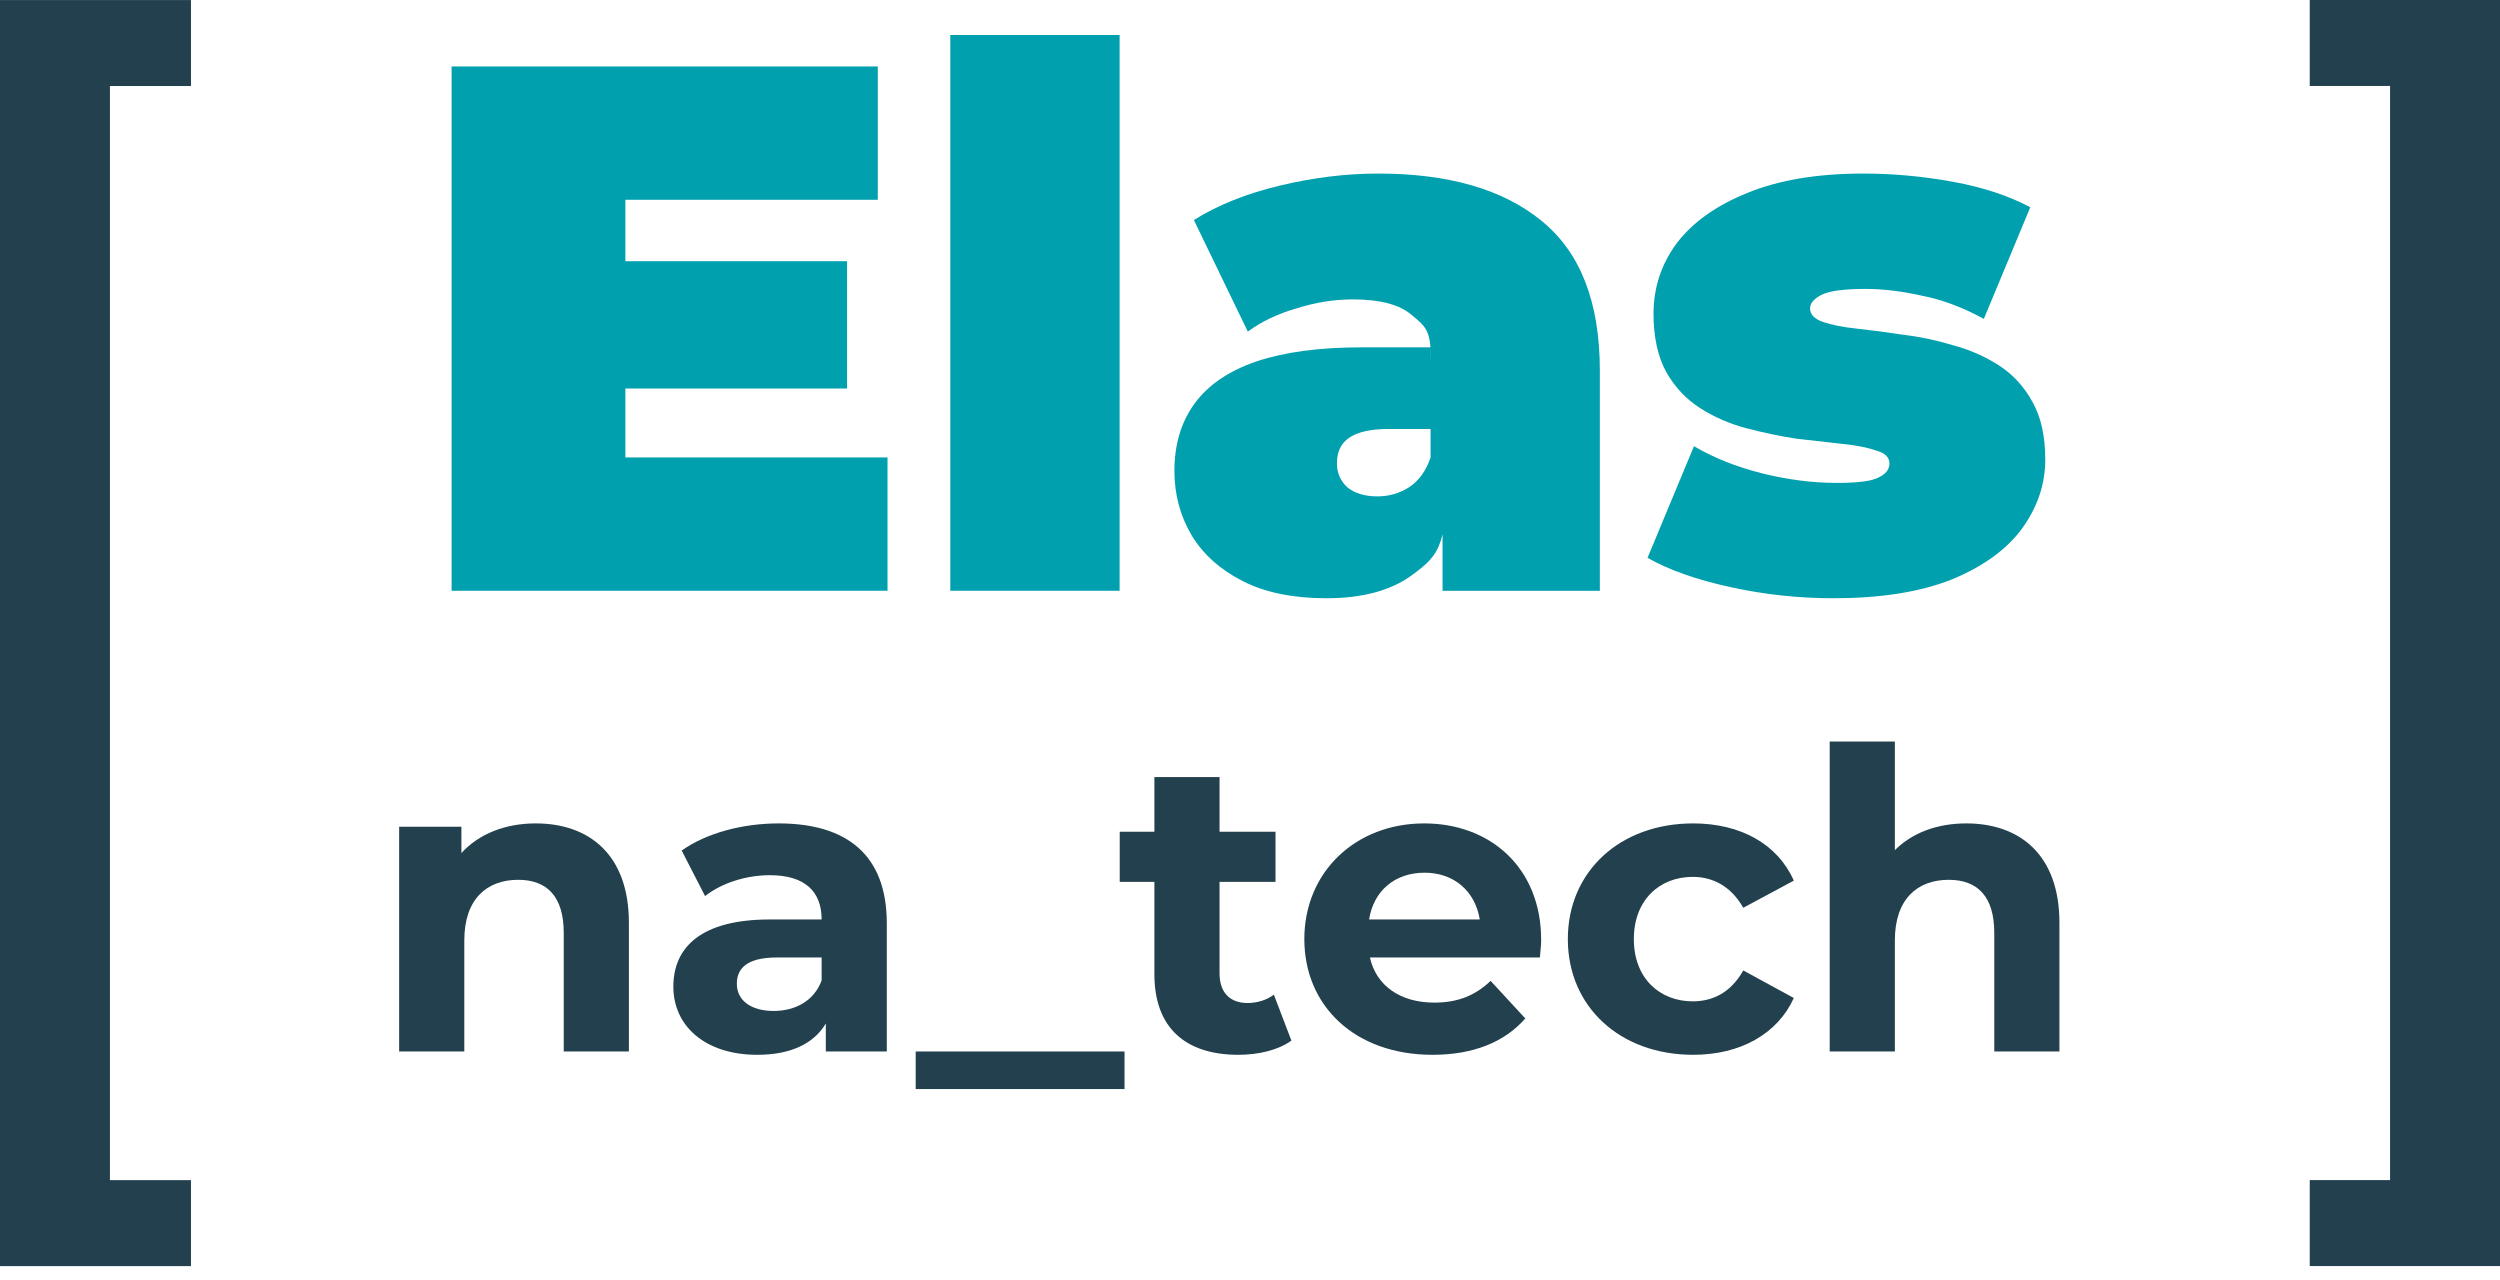 <svg width="127" height="65" viewBox="0 0 127 65" fill="none" xmlns="http://www.w3.org/2000/svg">
<path d="M27.216 41.829C25.667 41.829 24.33 42.359 23.439 43.336V41.999H20.277V53.415H23.587V47.77C23.587 45.67 24.733 44.694 26.325 44.694C27.789 44.694 28.638 45.542 28.638 47.388V53.415H31.948V46.879C31.948 43.399 29.911 41.829 27.216 41.829Z" fill="#22404D"/>
<path d="M39.553 41.829C37.728 41.829 35.882 42.317 34.63 43.208L35.818 45.521C36.646 44.863 37.898 44.46 39.107 44.46C40.89 44.46 41.739 45.288 41.739 46.709H39.107C35.627 46.709 34.206 48.11 34.206 50.126C34.206 52.099 35.797 53.584 38.471 53.584C40.147 53.584 41.335 53.033 41.951 51.993V53.415H45.049V46.9C45.049 43.442 43.033 41.829 39.553 41.829ZM39.298 51.356C38.131 51.356 37.431 50.805 37.431 49.977C37.431 49.213 37.919 48.64 39.468 48.64H41.739V49.807C41.356 50.847 40.402 51.356 39.298 51.356Z" fill="#22404D"/>
<path d="M46.517 55.324H57.126V53.415H46.517V55.324Z" fill="#22404D"/>
<path d="M64.712 50.529C64.351 50.805 63.863 50.953 63.375 50.953C62.483 50.953 61.953 50.423 61.953 49.447V44.8H64.796V42.253H61.953V39.474H58.643V42.253H56.882V44.8H58.643V49.489C58.643 52.205 60.213 53.584 62.908 53.584C63.926 53.584 64.924 53.351 65.603 52.863L64.712 50.529Z" fill="#22404D"/>
<path d="M78.291 47.749C78.291 44.078 75.702 41.829 72.35 41.829C68.87 41.829 66.26 44.29 66.26 47.707C66.26 51.102 68.827 53.584 72.774 53.584C74.832 53.584 76.424 52.948 77.485 51.738L75.724 49.829C74.939 50.571 74.069 50.932 72.859 50.932C71.119 50.932 69.909 50.062 69.591 48.64H78.227C78.249 48.364 78.291 48.004 78.291 47.749ZM72.371 44.333C73.856 44.333 74.939 45.267 75.172 46.709H69.549C69.782 45.245 70.864 44.333 72.371 44.333Z" fill="#22404D"/>
<path d="M86.012 53.584C88.41 53.584 90.298 52.523 91.126 50.699L88.558 49.298C87.943 50.401 87.03 50.868 85.991 50.868C84.314 50.868 82.999 49.701 82.999 47.707C82.999 45.712 84.314 44.545 85.991 44.545C87.03 44.545 87.943 45.033 88.558 46.115L91.126 44.736C90.298 42.869 88.41 41.829 86.012 41.829C82.299 41.829 79.646 44.269 79.646 47.707C79.646 51.144 82.299 53.584 86.012 53.584Z" fill="#22404D"/>
<path d="M99.887 41.829C98.423 41.829 97.15 42.296 96.259 43.187V37.67H92.949V53.415H96.259V47.77C96.259 45.67 97.405 44.694 98.996 44.694C100.46 44.694 101.309 45.542 101.309 47.388V53.415H104.619V46.879C104.619 43.399 102.582 41.829 99.887 41.829Z" fill="#22404D"/>
<path d="M31.769 13.269H43.031V19.737H31.769V13.269ZM31.769 23.238H45.086V30.011H22.941V3.376H44.591V10.149H31.769V23.238Z" fill="#00A0AF"/>
<path d="M48.276 30.011V1.778H56.876V30.011H48.276Z" fill="#00A0AF"/>
<path d="M73.281 30.011V26.32L73.157 25.156L72.673 24.366V18.329C72.734 16.75 72.356 16.541 71.721 16.008C71.113 15.476 70.111 15.209 68.716 15.209C67.777 15.209 66.826 15.362 65.862 15.666C64.898 15.945 64.073 16.338 63.389 16.846L60.649 11.176C61.867 10.415 63.325 9.832 65.025 9.426C66.724 9.02 68.386 8.817 70.009 8.817C73.586 8.817 76.351 9.616 78.304 11.214C80.283 12.812 81.272 15.349 81.272 18.824V30.011H73.281ZM67.384 30.391C65.684 30.391 64.264 30.099 63.122 29.516C61.981 28.933 61.118 28.159 60.535 27.195C59.952 26.206 59.66 25.115 59.66 23.923C59.66 22.578 60.002 21.437 60.687 20.498C61.372 19.56 62.412 18.849 63.807 18.367C65.228 17.886 67.016 17.645 69.172 17.645H72.673V21.792H70.542C69.629 21.792 68.957 21.944 68.525 22.248C68.119 22.528 67.916 22.959 67.916 23.542C67.916 24.024 68.094 24.43 68.449 24.76C68.83 25.064 69.337 25.216 69.971 25.216C70.555 25.216 71.087 25.064 71.569 24.76C72.077 24.43 72.444 23.923 72.673 23.238V24.366L73.157 25.156L73.281 26.32V27.144C73.058 28.047 72.749 28.489 71.683 29.25C70.618 30.011 69.185 30.391 67.384 30.391Z" fill="#00A0AF"/>
<path d="M93.131 30.391C91.355 30.391 89.605 30.201 87.88 29.82C86.155 29.44 84.76 28.945 83.695 28.337L86.054 22.667C87.043 23.25 88.184 23.707 89.478 24.037C90.797 24.367 92.078 24.532 93.321 24.532C94.361 24.532 95.059 24.443 95.414 24.265C95.794 24.088 95.984 23.847 95.984 23.542C95.984 23.238 95.769 23.022 95.338 22.895C94.906 22.743 94.336 22.629 93.625 22.553C92.915 22.477 92.129 22.388 91.266 22.287C90.429 22.16 89.579 21.982 88.717 21.754C87.855 21.526 87.068 21.183 86.358 20.727C85.648 20.27 85.077 19.661 84.646 18.9C84.215 18.114 83.999 17.125 83.999 15.932C83.999 14.613 84.392 13.421 85.178 12.356C85.99 11.29 87.182 10.441 88.755 9.806C90.353 9.147 92.319 8.817 94.653 8.817C96.175 8.817 97.697 8.957 99.219 9.236C100.741 9.515 102.047 9.946 103.138 10.529L100.779 16.199C99.713 15.615 98.661 15.222 97.621 15.019C96.606 14.791 95.655 14.677 94.767 14.677C93.676 14.677 92.928 14.778 92.522 14.981C92.141 15.184 91.951 15.412 91.951 15.666C91.951 15.97 92.167 16.199 92.598 16.351C93.029 16.503 93.6 16.617 94.31 16.693C95.021 16.769 95.794 16.871 96.631 16.998C97.494 17.099 98.344 17.277 99.181 17.53C100.043 17.759 100.829 18.101 101.54 18.558C102.25 19.014 102.821 19.636 103.252 20.422C103.683 21.183 103.899 22.16 103.899 23.352C103.899 24.595 103.506 25.762 102.719 26.852C101.933 27.918 100.741 28.78 99.143 29.44C97.544 30.074 95.541 30.391 93.131 30.391Z" fill="#00A0AF"/>
<path d="M9.701 64.319H0L0 0.003H9.701V4.37H5.584V59.951H9.701V64.319Z" fill="#22404D"/>
<path d="M127 0V64.316H117.335V59.949H121.416V4.367H117.335V0H127Z" fill="#22404D"/>
</svg>
